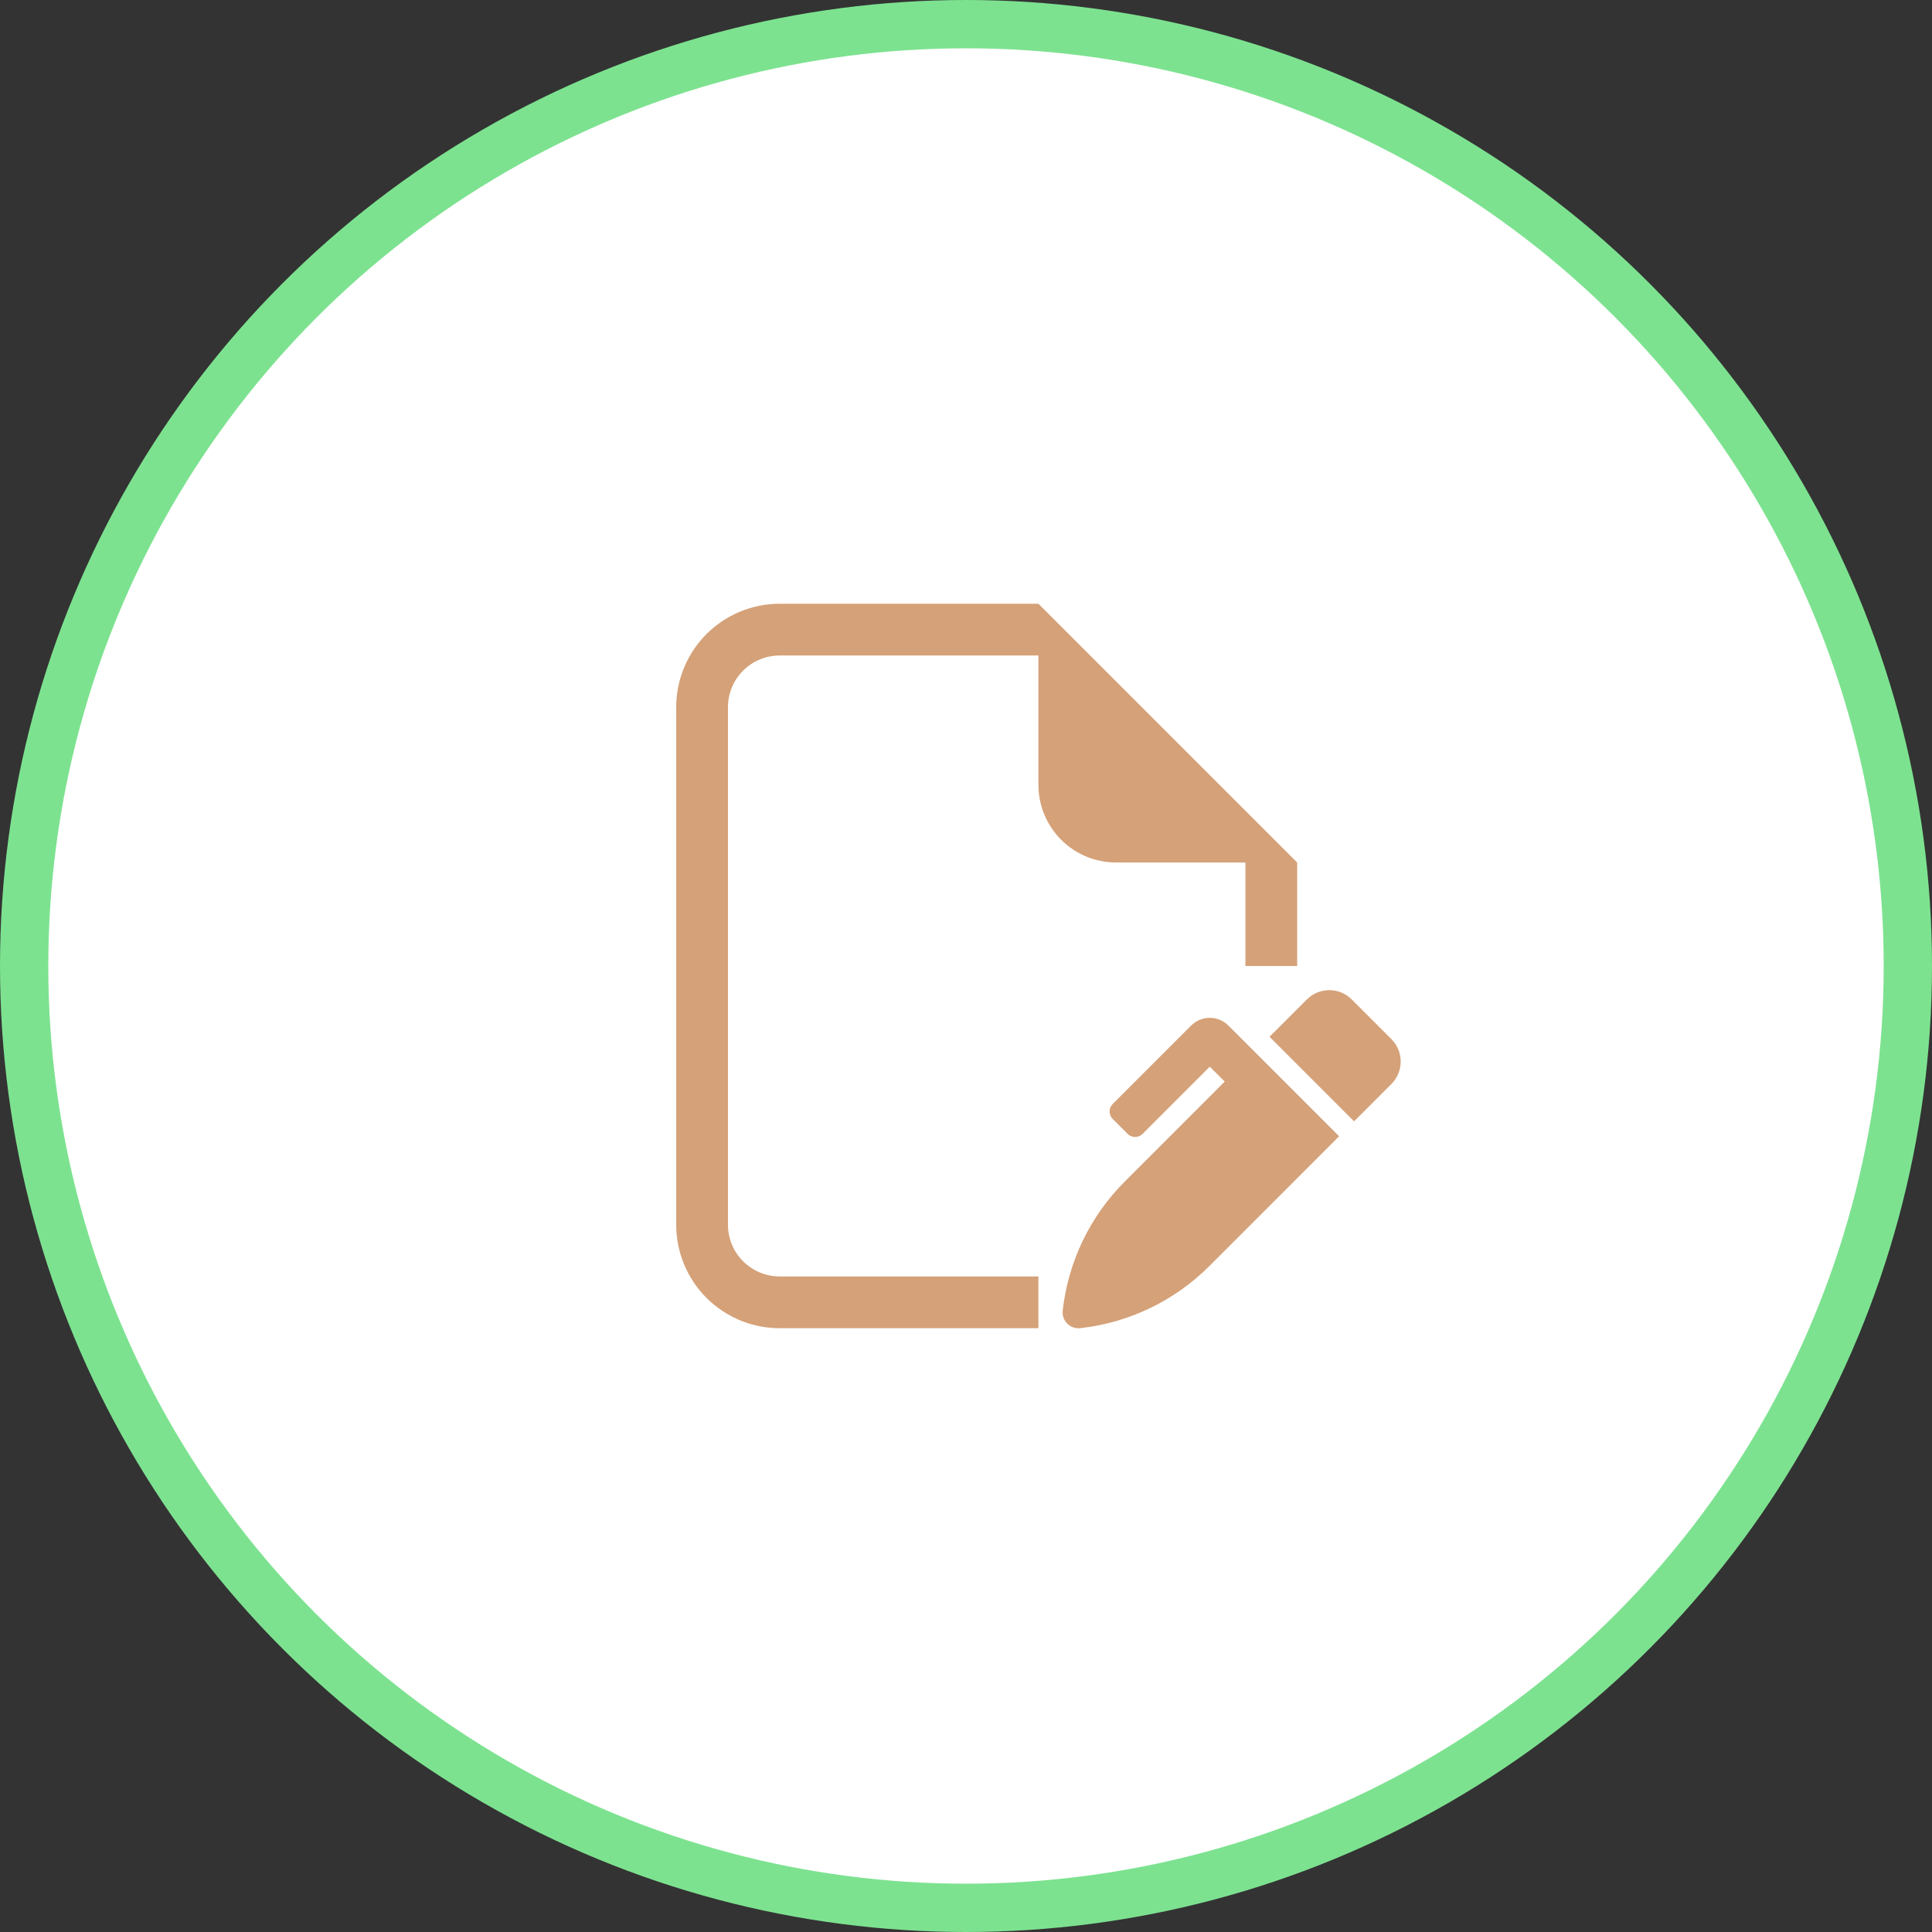 <svg width="80" height="80" viewBox="0 0 80 80" fill="white" xmlns="http://www.w3.org/2000/svg">
<rect x="0" y="0" width="80" height="80" fill="#333333" stroke="none"/>
<circle cx="40" cy="40" r="39" stroke="#7DE290" stroke-width="2"/>
<path fill-rule="evenodd" clip-rule="evenodd" d="M32.285 25H42.999L53.713 35.714V39.999H51.57V35.714H46.213C45.361 35.714 44.543 35.375 43.941 34.773C43.338 34.17 42.999 33.352 42.999 32.5V27.143H32.285C31.717 27.143 31.172 27.368 30.77 27.77C30.368 28.172 30.143 28.717 30.143 29.285V50.713C30.143 51.281 30.368 51.826 30.77 52.227C31.172 52.63 31.717 52.855 32.285 52.855H42.999V54.998H32.285C31.743 54.998 31.211 54.895 30.716 54.701C30.174 54.487 29.675 54.163 29.255 53.743C28.451 52.94 28 51.85 28 50.713V29.285C28 28.148 28.451 27.059 29.255 26.255C30.059 25.451 31.149 25 32.285 25ZM55.972 41.385L57.615 43.028C58.128 43.541 58.128 44.372 57.615 44.885L56.069 46.432L52.569 42.931L54.115 41.385C54.628 40.872 55.459 40.872 55.972 41.385ZM49.321 42.467C49.748 42.04 50.44 42.04 50.867 42.467L53.187 44.787L55.45 47.05L50.07 52.431C48.633 53.868 46.748 54.773 44.728 54.996C44.31 55.042 43.958 54.688 44.004 54.272C44.23 52.247 45.134 50.366 46.569 48.931L50.713 44.786L50.094 44.168L47.31 46.952C47.14 47.123 46.862 47.123 46.692 46.952L46.073 46.333C45.902 46.163 45.902 45.886 46.073 45.715L49.321 42.467Z" fill="#D5A178"/>
</svg>
